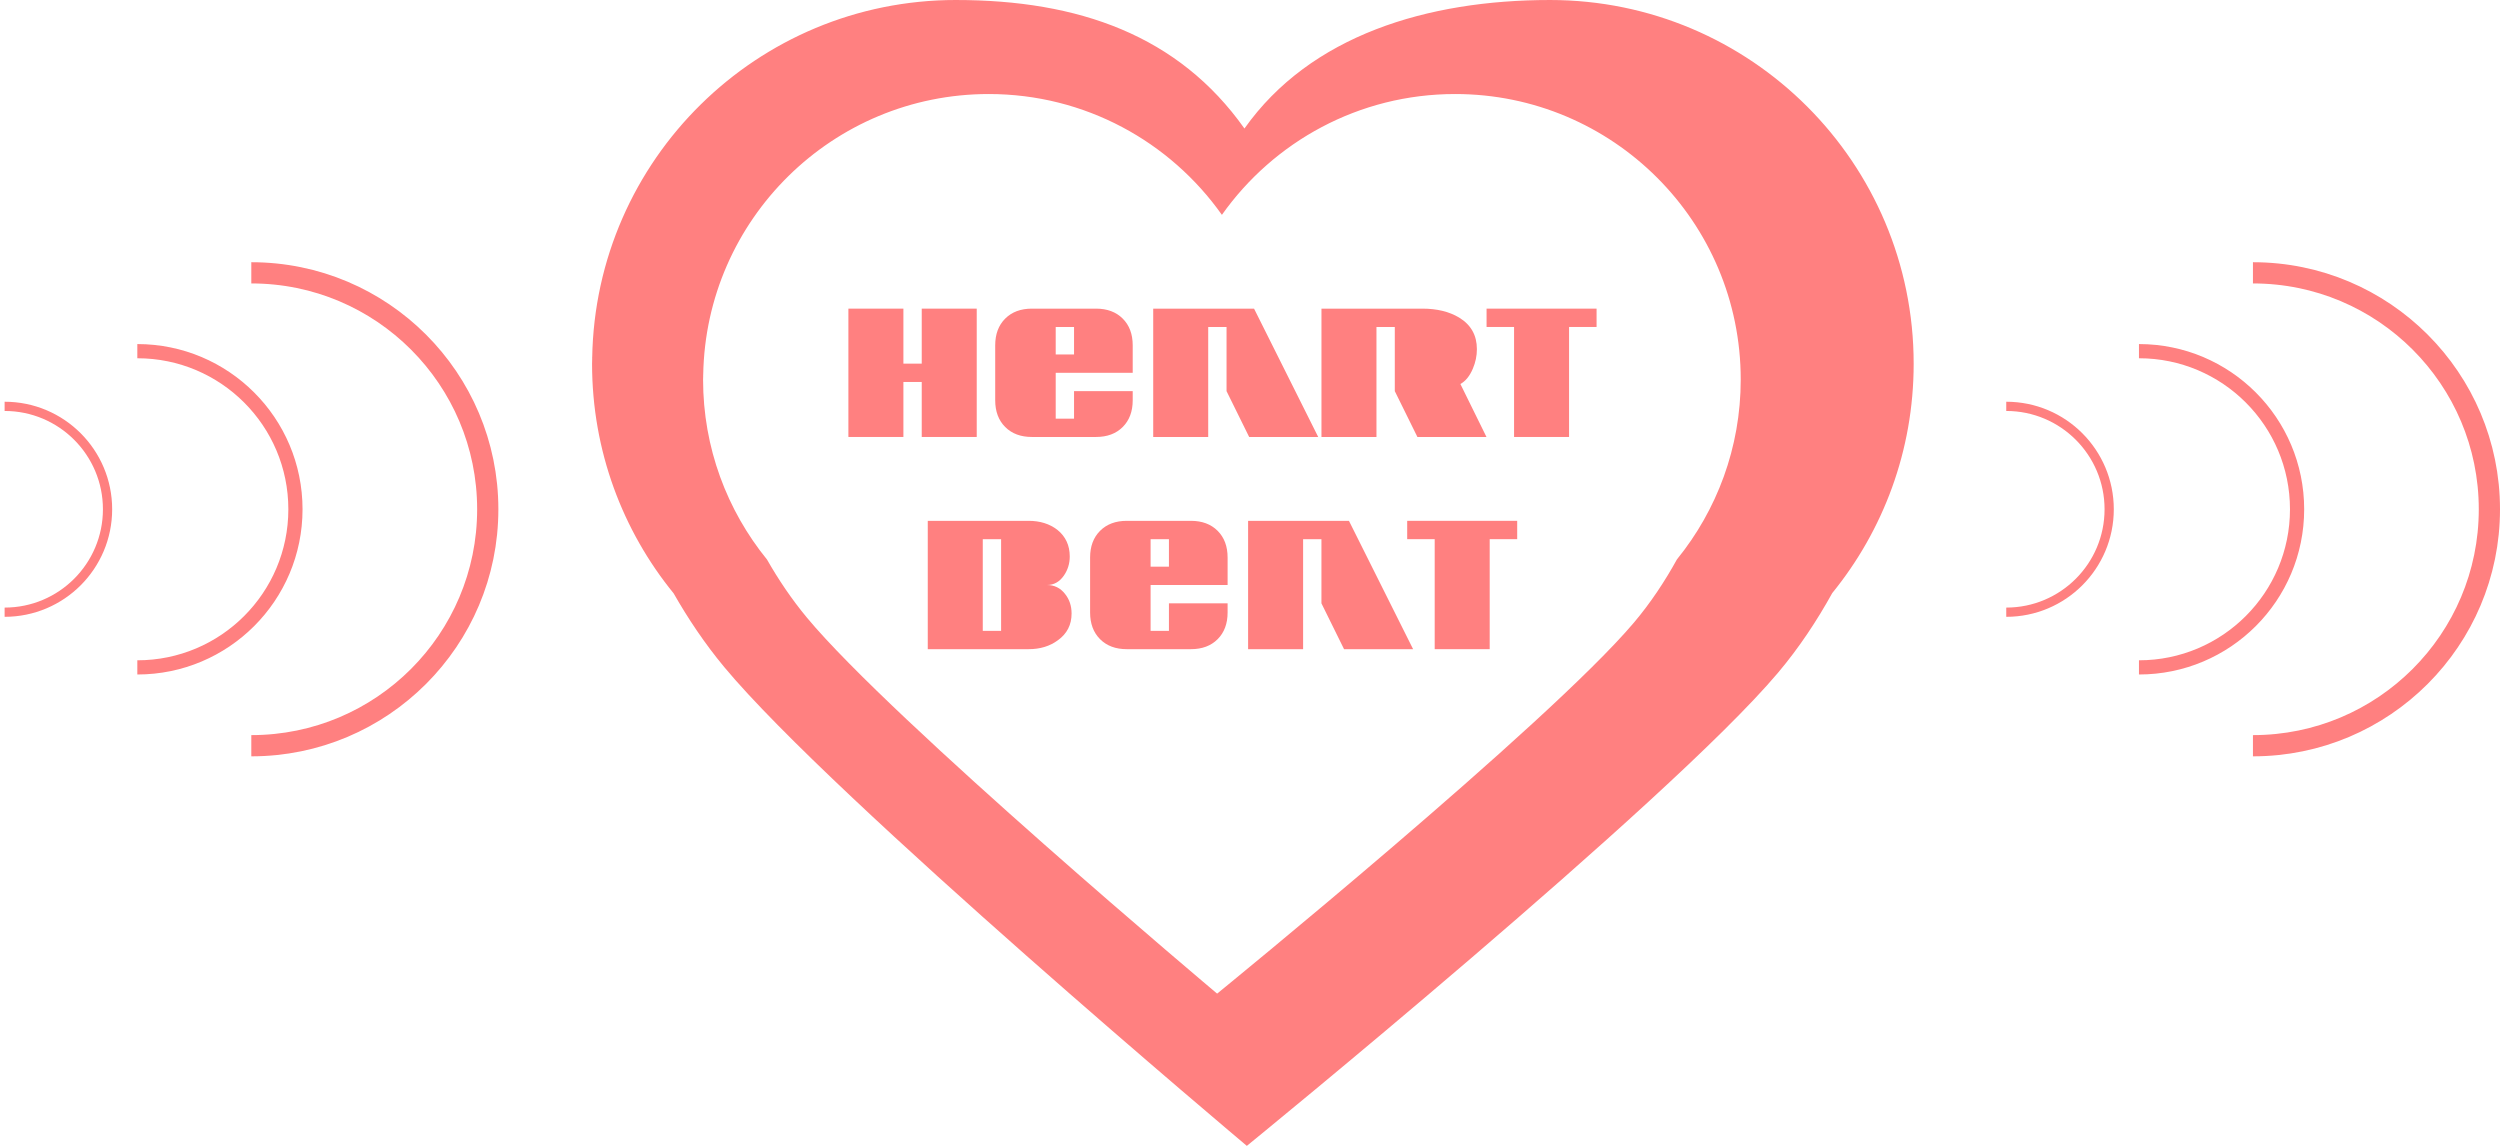 <?xml version="1.0" encoding="UTF-8" standalone="no"?>
<!-- Created with Inkscape (http://www.inkscape.org/) -->

<svg
   xmlns:dc="http://purl.org/dc/elements/1.1/"
   xmlns:cc="http://creativecommons.org/ns#"
   xmlns:rdf="http://www.w3.org/1999/02/22-rdf-syntax-ns#"
   xmlns:svg="http://www.w3.org/2000/svg"
   xmlns="http://www.w3.org/2000/svg"
   xmlns:sodipodi="http://sodipodi.sourceforge.net/DTD/sodipodi-0.dtd"
   xmlns:inkscape="http://www.inkscape.org/namespaces/inkscape"
   width="589.071"
   height="270"
   id="svg2"
   version="1.1"
   inkscape:version="0.48.3.1 r9886"
   sodipodi:docname="heartBeat.svg"
   inkscape:export-filename="/home/onco/Plocha/DIP/DIP_repository/logo.png"
   inkscape:export-xdpi="300.02289"
   inkscape:export-ydpi="300.02289">
  <defs
     id="defs4" />
  <sodipodi:namedview
     id="base"
     pagecolor="#ffffff"
     bordercolor="#666666"
     borderopacity="1.0"
     inkscape:pageopacity="0.0"
     inkscape:pageshadow="2"
     inkscape:zoom="0.7"
     inkscape:cx="216.33134"
     inkscape:cy="-114.42631"
     inkscape:document-units="px"
     inkscape:current-layer="g4068"
     showgrid="false"
     showguides="true"
     inkscape:guide-bbox="true"
     inkscape:window-width="1280"
     inkscape:window-height="744"
     inkscape:window-x="0"
     inkscape:window-y="27"
     inkscape:window-maximized="1"
     fit-margin-top="0"
     fit-margin-left="0"
     fit-margin-right="0"
     fit-margin-bottom="0" />
  <g
     inkscape:label="Vrstva 1"
     inkscape:groupmode="layer"
     id="layer1"
     transform="translate(-71.929,-265.219)">
    <path
       style="fill:#ff8080;fill-opacity:1;stroke-width:2.5;stroke-miterlimit:4;stroke-dashoffset:0"
       d="m 297.156,265.219 c -46.859,0 -84.921,37.604 -85.688,84.281 l -0.031,0 c 0,0 0.031,0.119 0.031,0.125 -0.007,0.436 -0.031,0.875 -0.031,1.312 0,20.511 7.203,39.341 19.219,54.094 3.384,5.928 7.312,11.813 11.906,17.344 25.714,30.952 123.156,112.844 123.156,112.844 0,0 99.411,-80.961 125.125,-111.438 5.006,-5.933 9.234,-12.342 12.812,-18.812 11.991,-14.746 19.188,-33.544 19.188,-54.031 0,-47.339 -38.349,-85.719 -85.688,-85.719 -28.92,0 -56.477,8.342 -72,30.281 -15.523,-21.944 -39.076,-30.281 -68,-30.281 z m 7.75,22.156 c 22.704,0 42.75,11.246 54.938,28.469 12.187,-17.222 32.265,-28.469 54.969,-28.469 37.165,0 67.281,30.116 67.281,67.281 0,16.059 -5.643,30.807 -15.031,42.375 -2.817,5.101 -6.147,10.166 -10.094,14.844 -20.188,23.926 -98.25,87.469 -98.25,87.469 0,0 -76.468,-64.294 -96.656,-88.594 -3.623,-4.361 -6.742,-9.013 -9.406,-13.688 -9.405,-11.574 -15.062,-26.331 -15.062,-42.406 0,-0.317 0.027,-0.622 0.031,-0.938 -0.002,-0.012 -0.031,-0.156 -0.031,-0.156 l 0.031,0 c 0.591,-36.654 30.486,-66.188 67.281,-66.188 z"
       id="path2987"
       inkscape:connector-curvature="0" />
    <g
       id="g3963"
       transform="translate(105.714,60)" />
    <g
       id="g4062"
       transform="matrix(0.974,0,0,0.974,2.342,13.386)">
      <g
         transform="matrix(0.806,0,0,0.806,156.367,115.918)"
         id="g3963-2"
         style="fill:#ffffff" />
    </g>
    <g
       id="g4068"
       transform="translate(-10,0)">
      <path
         d="m 312.074,368.182 -12.96,0 0,-12.96 -4.32,0 0,12.96 -12.96,0 0,-30.24 12.96,0 0,12.96 4.32,0 0,-12.96 12.96,0 0,30.24"
         style="font-size:48px;font-style:normal;font-variant:normal;font-weight:normal;font-stretch:normal;text-align:center;line-height:125%;letter-spacing:0px;word-spacing:0px;text-anchor:middle;fill:#ff8080;fill-opacity:1;stroke:none;font-family:Contour Generator;-inkscape-font-specification:Contour Generator"
         id="path3010"
         inkscape:connector-curvature="0" />
      <path
         d="m 348.828,359.542 c -3e-5,2.624 -0.784,4.72 -2.352,6.288 -1.568,1.568 -3.664,2.352 -6.288,2.352 l -15.12,0 c -2.624,0 -4.72,-0.784 -6.288,-2.352 -1.568,-1.568 -2.352,-3.664 -2.352,-6.288 l 0,-12.96 c 0,-2.624 0.784,-4.72 2.352,-6.288 1.568,-1.568 3.664,-2.352 6.288,-2.352 l 15.12,0 c 2.624,3e-5 4.72,0.784 6.288,2.352 1.568,1.568 2.352,3.664 2.352,6.288 l 0,6.48 -18.144,0 0,10.8 4.32,0 0,-6.48 13.824,0 0,2.16 m -13.824,-10.8 0,-6.48 -4.32,0 0,6.48 4.32,0"
         style="font-size:48px;font-style:normal;font-variant:normal;font-weight:normal;font-stretch:normal;text-align:center;line-height:125%;letter-spacing:0px;word-spacing:0px;text-anchor:middle;fill:#ff8080;fill-opacity:1;stroke:none;font-family:Contour Generator;-inkscape-font-specification:Contour Generator"
         id="path3012"
         inkscape:connector-curvature="0" />
      <path
         d="m 392.538,368.182 -16.272,0 -5.328,-10.8 0,-15.12 -4.32,0 0,25.92 -12.96,0 0,-30.24 23.76,0 15.12,30.24"
         style="font-size:48px;font-style:normal;font-variant:normal;font-weight:normal;font-stretch:normal;text-align:center;line-height:125%;letter-spacing:0px;word-spacing:0px;text-anchor:middle;fill:#ff8080;fill-opacity:1;stroke:none;font-family:Contour Generator;-inkscape-font-specification:Contour Generator"
         id="path3014"
         inkscape:connector-curvature="0" />
      <path
         d="m 432.183,368.182 -16.272,0 -5.328,-10.8 0,-15.12 -4.32,0 0,25.92 -12.96,0 0,-30.24 23.76,0 c 3.456,3e-5 6.352,0.704 8.688,2.112 2.784,1.696 4.176,4.176 4.176,7.44 -4e-5,1.568 -0.32,3.104 -0.96,4.608 -0.736,1.728 -1.712,2.928 -2.928,3.6 l 6.144,12.48"
         style="font-size:48px;font-style:normal;font-variant:normal;font-weight:normal;font-stretch:normal;text-align:center;line-height:125%;letter-spacing:0px;word-spacing:0px;text-anchor:middle;fill:#ff8080;fill-opacity:1;stroke:none;font-family:Contour Generator;-inkscape-font-specification:Contour Generator"
         id="path3016"
         inkscape:connector-curvature="0" />
      <path
         d="m 458.125,342.262 -6.48,0 0,25.92 -12.96,0 0,-25.92 -6.48,0 0,-4.32 25.92,0 0,4.32"
         style="font-size:48px;font-style:normal;font-variant:normal;font-weight:normal;font-stretch:normal;text-align:center;line-height:125%;letter-spacing:0px;word-spacing:0px;text-anchor:middle;fill:#ff8080;fill-opacity:1;stroke:none;font-family:Contour Generator;-inkscape-font-specification:Contour Generator"
         id="path3018"
         inkscape:connector-curvature="0" />
      <path
         d="m 334.425,409.782 c -3e-5,2.656 -1.072,4.752 -3.216,6.288 -1.888,1.408 -4.192,2.112 -6.912,2.112 l -23.76,0 0,-30.24 23.76,0 c 2.688,3e-5 4.944,0.704 6.768,2.112 1.952,1.568 2.928,3.664 2.928,6.288 -3e-5,1.664 -0.464,3.168 -1.392,4.512 -1.024,1.472 -2.352,2.208 -3.984,2.208 1.76,2e-5 3.184,0.704 4.272,2.112 1.024,1.28 1.536,2.816 1.536,4.608 m -16.608,4.08 0,-21.6 -4.32,0 0,21.6 4.32,0"
         style="font-size:48px;font-style:normal;font-variant:normal;font-weight:normal;font-stretch:normal;text-align:center;line-height:125%;letter-spacing:0px;word-spacing:0px;text-anchor:middle;fill:#ff8080;fill-opacity:1;stroke:none;font-family:Contour Generator;-inkscape-font-specification:Contour Generator"
         id="path3020"
         inkscape:connector-curvature="0" />
      <path
         d="m 371.187,409.542 c -3e-5,2.624 -0.784,4.72 -2.352,6.288 -1.568,1.568 -3.664,2.352 -6.288,2.352 l -15.12,0 c -2.624,0 -4.72,-0.784 -6.288,-2.352 -1.568,-1.568 -2.352,-3.664 -2.352,-6.288 l 0,-12.96 c -1e-5,-2.624 0.784,-4.72 2.352,-6.288 1.568,-1.568 3.664,-2.352 6.288,-2.352 l 15.12,0 c 2.624,3e-5 4.72,0.784 6.288,2.352 1.568,1.568 2.352,3.664 2.352,6.288 l 0,6.48 -18.144,0 0,10.8 4.32,0 0,-6.48 13.824,0 0,2.16 m -13.824,-10.8 0,-6.48 -4.32,0 0,6.48 4.32,0"
         style="font-size:48px;font-style:normal;font-variant:normal;font-weight:normal;font-stretch:normal;text-align:center;line-height:125%;letter-spacing:0px;word-spacing:0px;text-anchor:middle;fill:#ff8080;fill-opacity:1;stroke:none;font-family:Contour Generator;-inkscape-font-specification:Contour Generator"
         id="path3022"
         inkscape:connector-curvature="0" />
      <path
         d="m 414.897,418.182 -16.272,0 -5.328,-10.8 0,-15.12 -4.32,0 0,25.92 -12.96,0 0,-30.24 23.76,0 15.12,30.24"
         style="font-size:48px;font-style:normal;font-variant:normal;font-weight:normal;font-stretch:normal;text-align:center;line-height:125%;letter-spacing:0px;word-spacing:0px;text-anchor:middle;fill:#ff8080;fill-opacity:1;stroke:none;font-family:Contour Generator;-inkscape-font-specification:Contour Generator"
         id="path3024"
         inkscape:connector-curvature="0" />
      <path
         d="m 439.422,392.262 -6.48,0 0,25.92 -12.96,0 0,-25.92 -6.48,0 0,-4.32 25.92,0 0,4.32"
         style="font-size:48px;font-style:normal;font-variant:normal;font-weight:normal;font-stretch:normal;text-align:center;line-height:125%;letter-spacing:0px;word-spacing:0px;text-anchor:middle;fill:#ff8080;fill-opacity:1;stroke:none;font-family:Contour Generator;-inkscape-font-specification:Contour Generator"
         id="path3026"
         inkscape:connector-curvature="0" />
    </g>
    <g
       transform="matrix(0.806,0,0,0.806,142.938,528.347)"
       id="g3967-1-1"
       style="fill:#ffffff">
      <g
         id="g3963-2-2"
         style="fill:#ffffff">
        <g
           id="g3892">
          <g
             id="g3904" />
        </g>
      </g>
    </g>
    <g
       id="g4134"
       transform="translate(-14,-140)">
      <path
         sodipodi:nodetypes="csc"
         inkscape:connector-curvature="0"
         id="path4060"
         d="m 145.143,469.505 c 30.77,0 55.714,24.944 55.714,55.714 0,30.77 -24.944,55.714 -55.714,55.714"
         style="fill:none;stroke:#ff8080;stroke-width:5;stroke-miterlimit:4;stroke-opacity:1;stroke-dashoffset:0" />
      <path
         sodipodi:nodetypes="csc"
         inkscape:connector-curvature="0"
         id="path4060-9-1"
         d="m 87.017,500.967 c 13.394,0 24.252,10.858 24.252,24.252 0,13.394 -10.858,24.252 -24.252,24.252"
         style="fill:none;stroke:#ff8080;stroke-width:2.176;stroke-miterlimit:4;stroke-opacity:1;stroke-dashoffset:0" />
      <path
         sodipodi:nodetypes="csc"
         inkscape:connector-curvature="0"
         id="path4060-4"
         d="m 118.286,487.963 c 20.576,0 37.257,16.68 37.257,37.257 0,20.576 -16.68,37.257 -37.257,37.257"
         style="fill:none;stroke:#ff8080;stroke-width:3.344;stroke-miterlimit:4;stroke-opacity:1;stroke-dashoffset:0" />
    </g>
    <g
       id="g4134-0"
       transform="translate(457.643,-140)">
      <path
         sodipodi:nodetypes="csc"
         inkscape:connector-curvature="0"
         id="path4060-3"
         d="m 145.143,469.505 c 30.77,0 55.714,24.944 55.714,55.714 0,30.77 -24.944,55.714 -55.714,55.714"
         style="fill:none;stroke:#ff8080;stroke-width:5;stroke-miterlimit:4;stroke-opacity:1;stroke-dashoffset:0" />
      <path
         sodipodi:nodetypes="csc"
         inkscape:connector-curvature="0"
         id="path4060-9-1-4"
         d="m 87.017,500.967 c 13.394,0 24.252,10.858 24.252,24.252 0,13.394 -10.858,24.252 -24.252,24.252"
         style="fill:none;stroke:#ff8080;stroke-width:2.176;stroke-miterlimit:4;stroke-opacity:1;stroke-dashoffset:0" />
      <path
         sodipodi:nodetypes="csc"
         inkscape:connector-curvature="0"
         id="path4060-4-5"
         d="m 118.286,487.963 c 20.576,0 37.257,16.68 37.257,37.257 0,20.576 -16.68,37.257 -37.257,37.257"
         style="fill:none;stroke:#ff8080;stroke-width:3.344;stroke-miterlimit:4;stroke-opacity:1;stroke-dashoffset:0" />
    </g>
  </g>
</svg>
